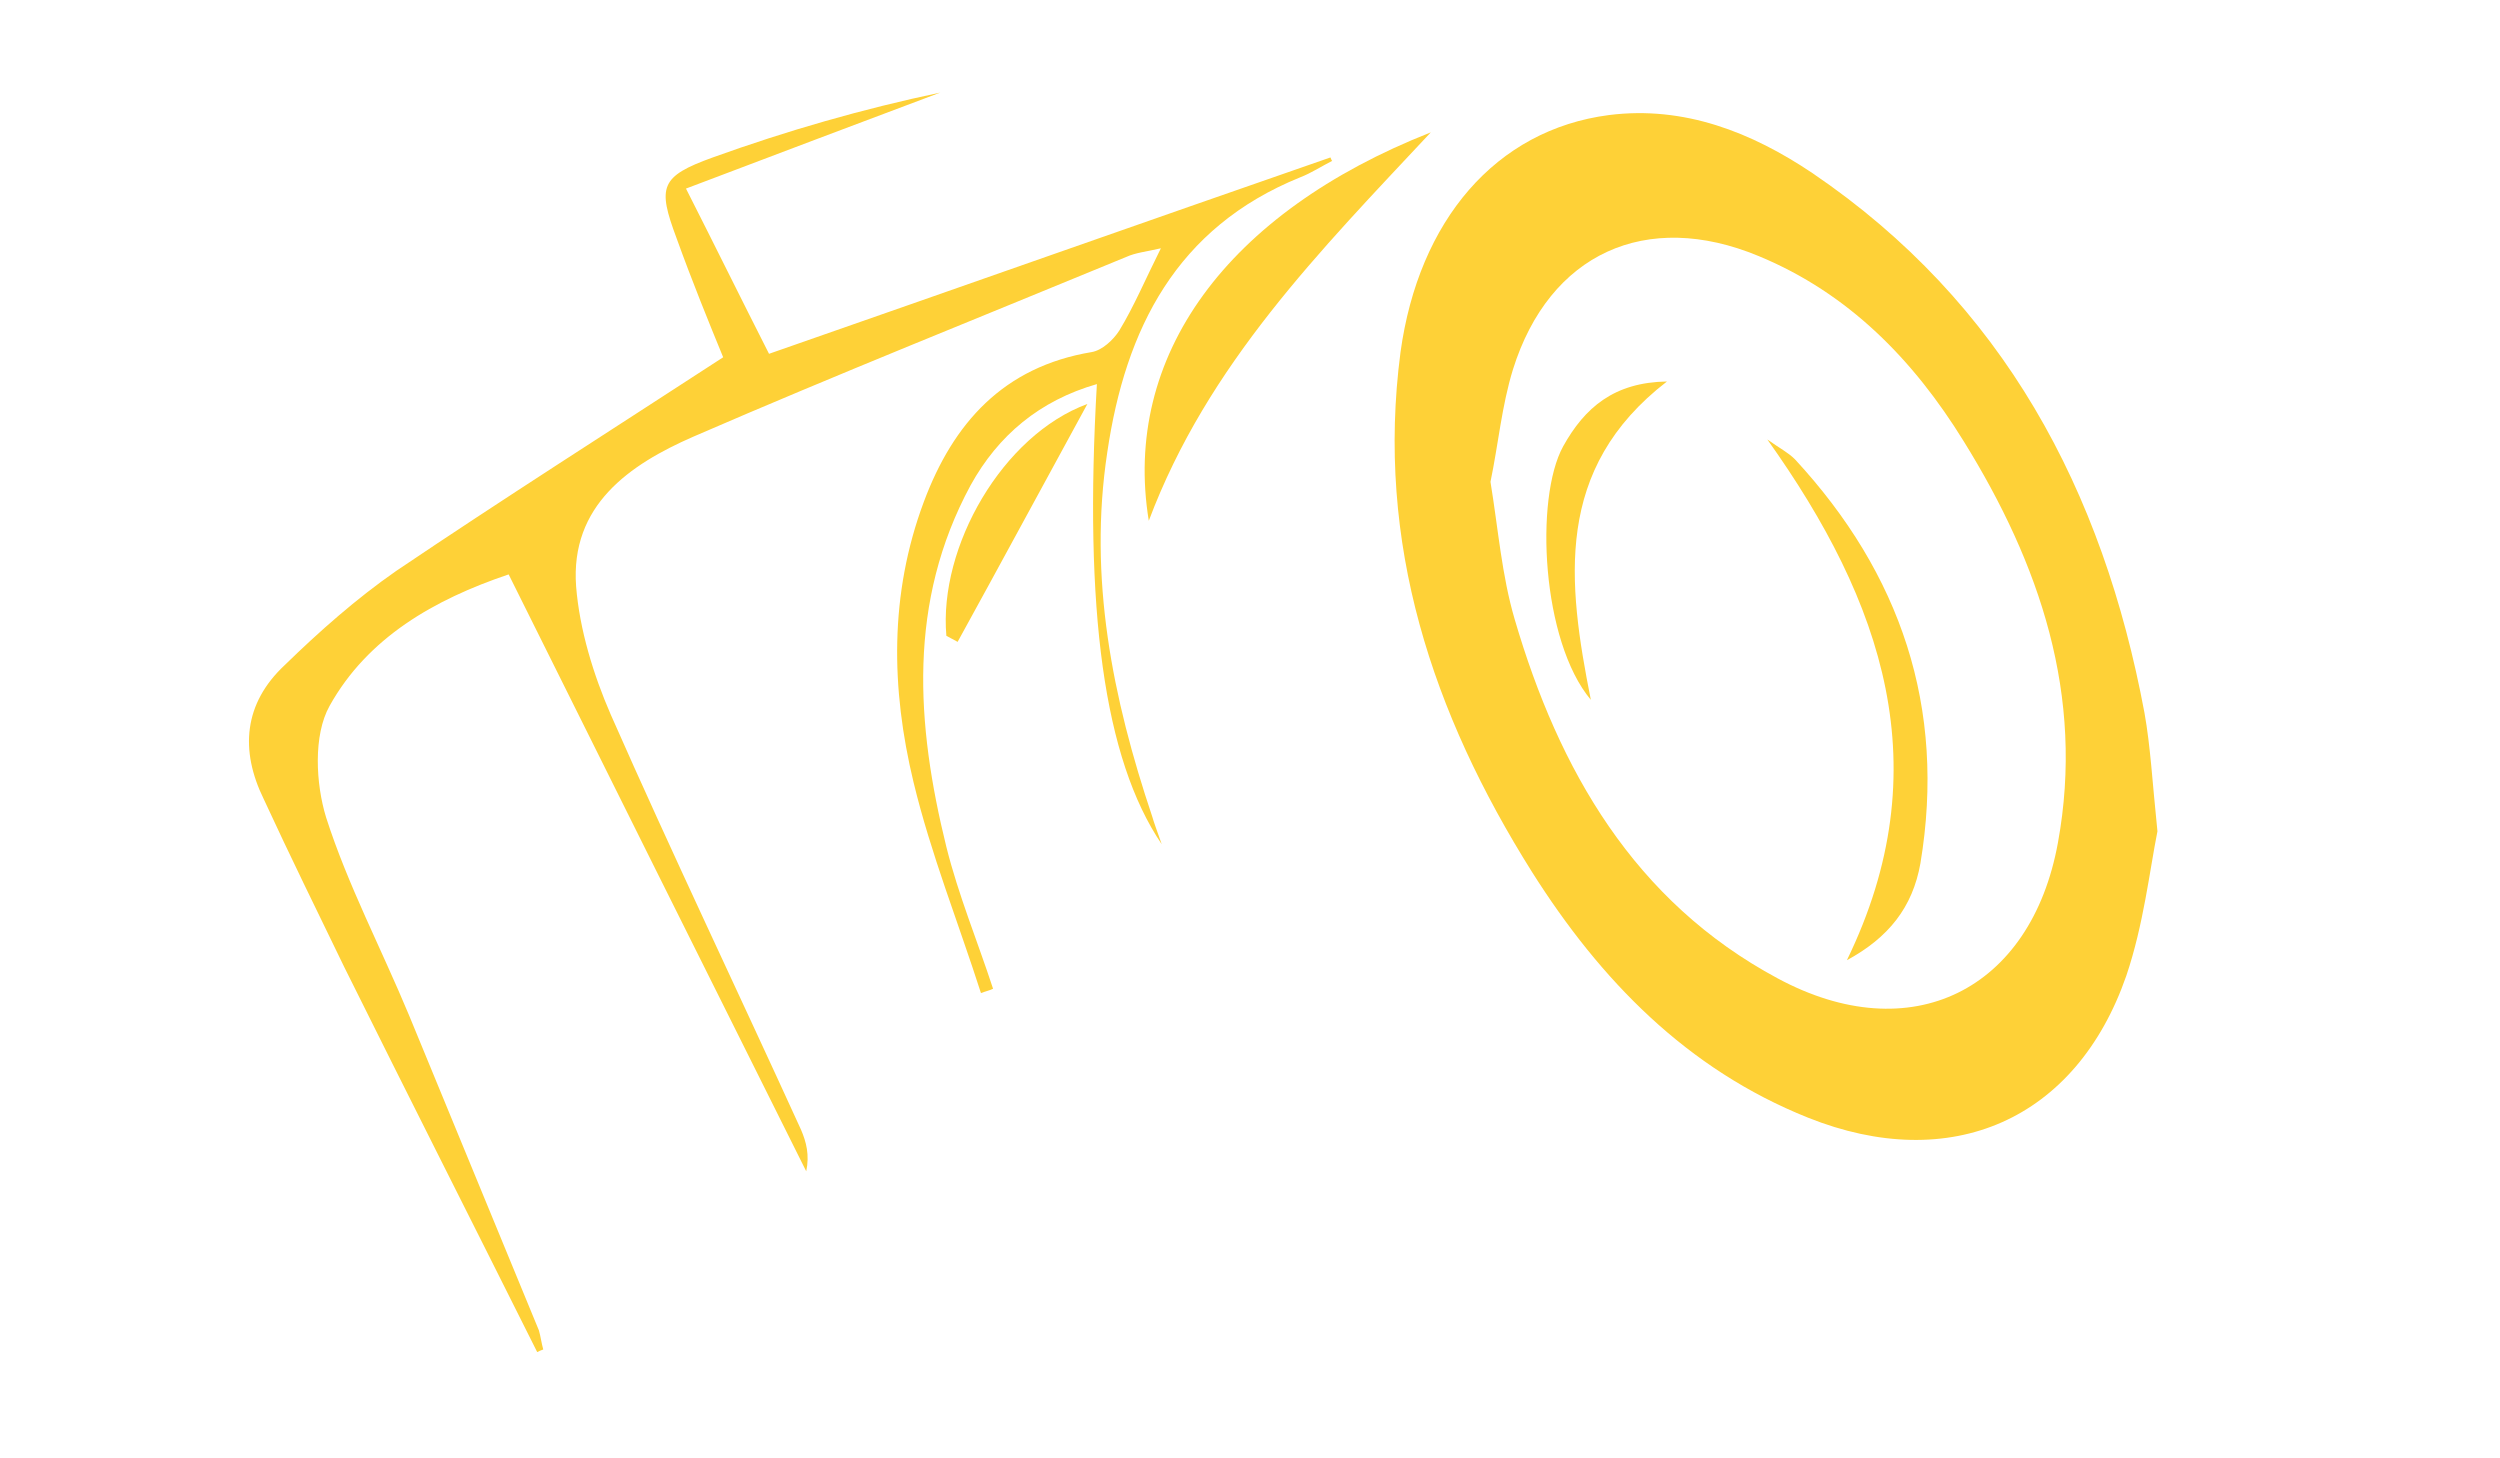 <?xml version="1.0" encoding="utf-8"?>
<!-- Generator: Adobe Illustrator 18.0.0, SVG Export Plug-In . SVG Version: 6.00 Build 0)  -->
<!DOCTYPE svg PUBLIC "-//W3C//DTD SVG 1.1//EN" "http://www.w3.org/Graphics/SVG/1.1/DTD/svg11.dtd">
<svg version="1.1" id="Layer_1" xmlns="http://www.w3.org/2000/svg" xmlns:xlink="http://www.w3.org/1999/xlink" x="0px" y="0px"
	 viewBox="0 0 289 168.6" enable-background="new 0 0 289 168.6" xml:space="preserve">
<g>
	<path fill="#FED137" d="M177.1,100.8c7.9,12.5,17.9,22.8,31.9,28.4c16.5,6.6,31,0.3,36.8-16.4c2-5.9,2.7-12.2,3.6-16.7
		c-0.6-5.8-0.8-9.8-1.5-13.7C243.1,56.7,231.6,35,209.5,20c-7-4.7-14.8-7.8-23.5-6.7c-13.1,1.7-22,12.2-24.1,27.4
		C159,62.8,165.6,82.5,177.1,100.8z M174.9,42.7c4.2-13.4,15.4-18.5,28.4-13.1c10.4,4.3,17.9,12,23.7,21.4
		c8.8,14.2,14,29.4,10.9,46.4c-3.1,17.1-17,24-32.4,15.7c-16.6-8.9-25.3-24.1-30.4-41.5c-1.5-5.1-1.9-10.4-2.8-15.9
		C173.2,51.4,173.6,46.9,174.9,42.7z"/>
	<path fill="#FED137" d="M39.8,111.8c7.4,14.9,14.9,29.7,22.3,44.5c0.2-0.1,0.4-0.2,0.7-0.3c-0.2-0.7-0.3-1.5-0.5-2.2
		c-5-12.1-10-24.3-15-36.4c-3.2-7.7-7.1-15.1-9.6-22.9c-1.2-3.9-1.5-9.5,0.4-12.9c4.4-7.9,12.1-12.3,20.7-15.2
		c11.6,23.3,23,46.2,34.4,69c0.4-1.9,0-3.4-0.6-4.8c-7.3-16-14.9-31.9-22-48c-2-4.6-3.6-9.8-4-14.8c-0.7-9.4,6.2-14.1,13.5-17.3
		c16.6-7.2,33.4-13.9,50.1-20.8c1.1-0.5,2.3-0.6,4-1c-1.8,3.6-3.1,6.7-4.8,9.5c-0.7,1.1-2,2.3-3.2,2.5c-10.2,1.7-16,8.2-19.4,17.3
		c-4,10.7-3.8,21.6-1.2,32.4c2,8.3,5.2,16.3,7.8,24.4c0.5-0.2,1-0.3,1.4-0.5c-1.8-5.5-4-10.8-5.4-16.4c-3.5-14.2-4.5-28.3,2.8-41.8
		c3.2-5.8,8-9.8,14.6-11.7c-1.5,26.1,0.8,43.3,7.5,53.2c-0.6-1.7-0.9-2.5-1.1-3.2c-4.6-13.7-7.4-27.6-5.2-42.1
		c2.1-14.3,8-26,22.3-31.8c1.3-0.5,2.5-1.3,3.7-1.9c-0.1-0.1-0.1-0.2-0.2-0.4c-21.6,7.5-43.1,15.1-64.9,22.7
		c-3.3-6.5-6.2-12.4-9.6-19.1c10.3-3.9,19.8-7.5,29.4-11.1c-9,1.9-17.7,4.4-26.3,7.5c-6.1,2.2-6.4,3.4-4.2,9.3
		c1.8,5,3.8,9.9,5.4,13.8C70.7,49.7,58.1,57.7,45.8,66c-4.6,3.2-8.9,7-12.9,10.9c-4.7,4.4-5.2,9.8-2.4,15.5
		C33.5,98.9,36.7,105.4,39.8,111.8z"/>
	<path fill="#FED137" d="M132.8,60.2c6.8-18.1,19.8-31.2,32.6-44.9C141.8,24.6,129.7,41.2,132.8,60.2z"/>
	<path fill="#FED137" d="M109.4,73.5c0.4,0.2,0.9,0.5,1.3,0.7c4.9-8.9,9.7-17.8,15-27.5C115.9,50.3,108.5,63.2,109.4,73.5z"/>
	<path fill="#FED137" d="M213.5,111c4.8-2.6,7.6-6.1,8.5-11.2c3-18-2.3-33.5-14.5-46.7c-0.8-0.8-1.8-1.3-3.2-2.3
		C217.7,69.6,224.3,88.8,213.5,111z"/>
	<path fill="#FED137" d="M192.7,44.1c-6.1,0.1-9.5,3-12,7.5c-3.3,6-2.5,22.5,3.2,29.3C181.2,67.3,179.6,54.2,192.7,44.1z"/>
</g>
</svg>
